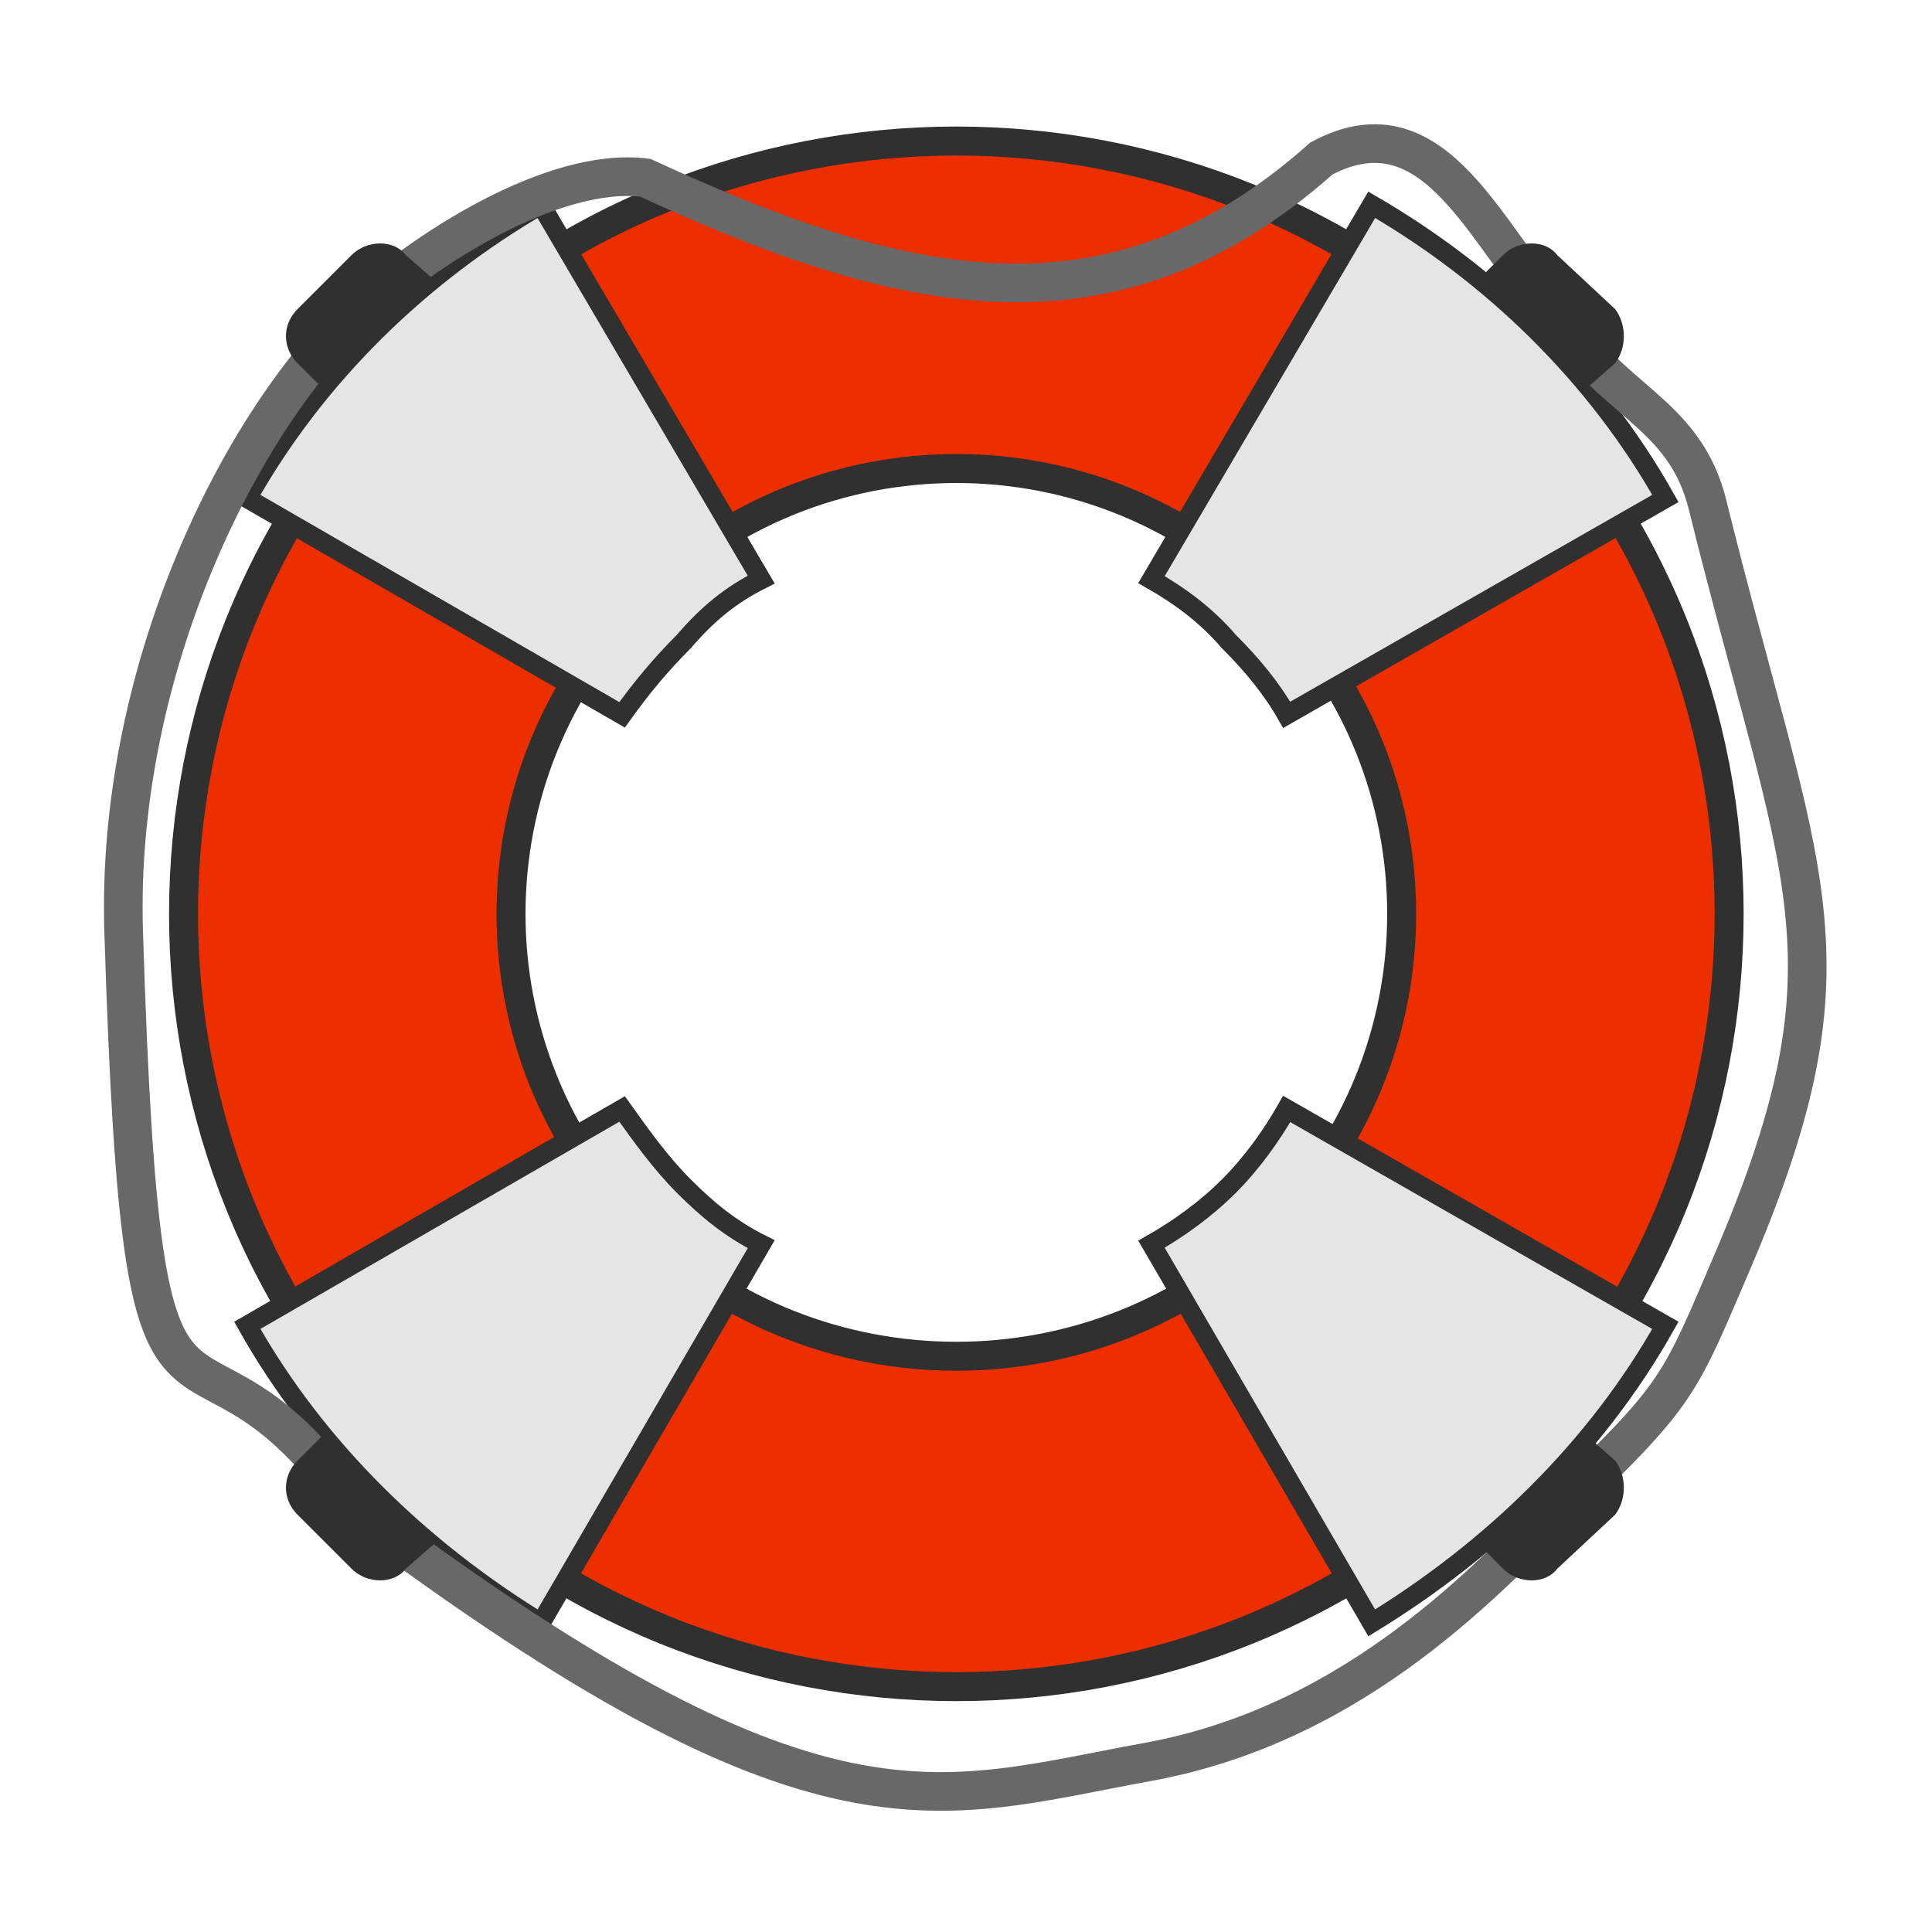 <?xml version="1.0" encoding="UTF-8"?>
<!DOCTYPE svg PUBLIC "-//W3C//DTD SVG 1.1//EN" "http://www.w3.org/Graphics/SVG/1.1/DTD/svg11.dtd">
<!-- Creator: CorelDRAW X6 -->
<svg xmlns="http://www.w3.org/2000/svg" xml:space="preserve" width="100%" height="100%" version="1.1" style="shape-rendering:geometricPrecision; text-rendering:geometricPrecision; image-rendering:optimizeQuality; fill-rule:evenodd; clip-rule:evenodd"
viewBox="0 0 500 500"
 xmlns:xlink="http://www.w3.org/1999/xlink">
 <defs>
  <style type="text/css">
   <![CDATA[
    .str2 {stroke:#303030;stroke-width:5}
    .str1 {stroke:#303030;stroke-width:7.5}
    .str3 {stroke:#686868;stroke-width:10}
    .fil3 {fill:none}
    .fil4 {fill:#303030}
    .fil2 {fill:#E5E5E5}
    .fil1 {fill:#ED2F00}
   ]]>
  </style>
 </defs>
 <g id="Layer_x0020_1">
  <path class="fil1 str1" d="M389 95c78,78 78,205 0,283 -78,78 -205,78 -283,0 -78,-78 -78,-205 0,-283 78,-78 205,-78 283,0zm-60 60c45,45 45,118 0,163 -45,44 -118,44 -163,0 -45,-45 -45,-118 0,-163 45,-45 118,-45 163,0z"/>
  <path class="fil2 str2" d="M298 150l57 -97c31,18 58,44 76,76l-98 56c-4,-7 -9,-13 -15,-19 -6,-7 -13,-12 -20,-16zm-101 172l-57 98c-31,-19 -58,-45 -76,-77l97 -56c5,7 10,14 16,20 6,6 12,11 20,15zm-36 -137l-97 -56c18,-32 45,-58 76,-76l57 97c-8,4 -14,9 -20,16 -6,6 -11,12 -16,19zm172 102l98 56c-18,32 -45,58 -76,77l-57 -98c7,-4 14,-9 20,-15 6,-6 11,-13 15,-20z"/>
  <path class="fil3 str3" d="M403 391c32,-31 31,-31 46,-66 33,-78 17,-97 -7,-194 -6,-25 -26,-27 -39,-50 -18,-18 -31,-56 -61,-40 -55,49 -110,35 -175,5 -24,-3 -58,19 -75,35 -32,31 -62,95 -60,160 5,160 15,85 60,150 120,90 150,75 205,65 55,-10 89,-49 106,-65z"/>
  <path class="fil4" d="M403 66l15 14c3,4 3,10 0,14l-8 7c-8,-10 -18,-19 -28,-28l7 -7c4,-4 11,-4 14,0zm-326 14l14 -14c4,-4 11,-4 14,0l8 7c-11,9 -20,18 -29,28l-7 -7c-4,-4 -4,-10 0,-14zm14 326l-14 -14c-4,-4 -4,-10 0,-14l7 -7c9,10 18,20 29,28l-8 7c-3,4 -10,4 -14,0zm327 -14l-15 14c-3,4 -10,4 -14,0l-7 -7c10,-8 20,-18 28,-28l8 7c3,4 3,10 0,14z"/>
 </g>
</svg>
